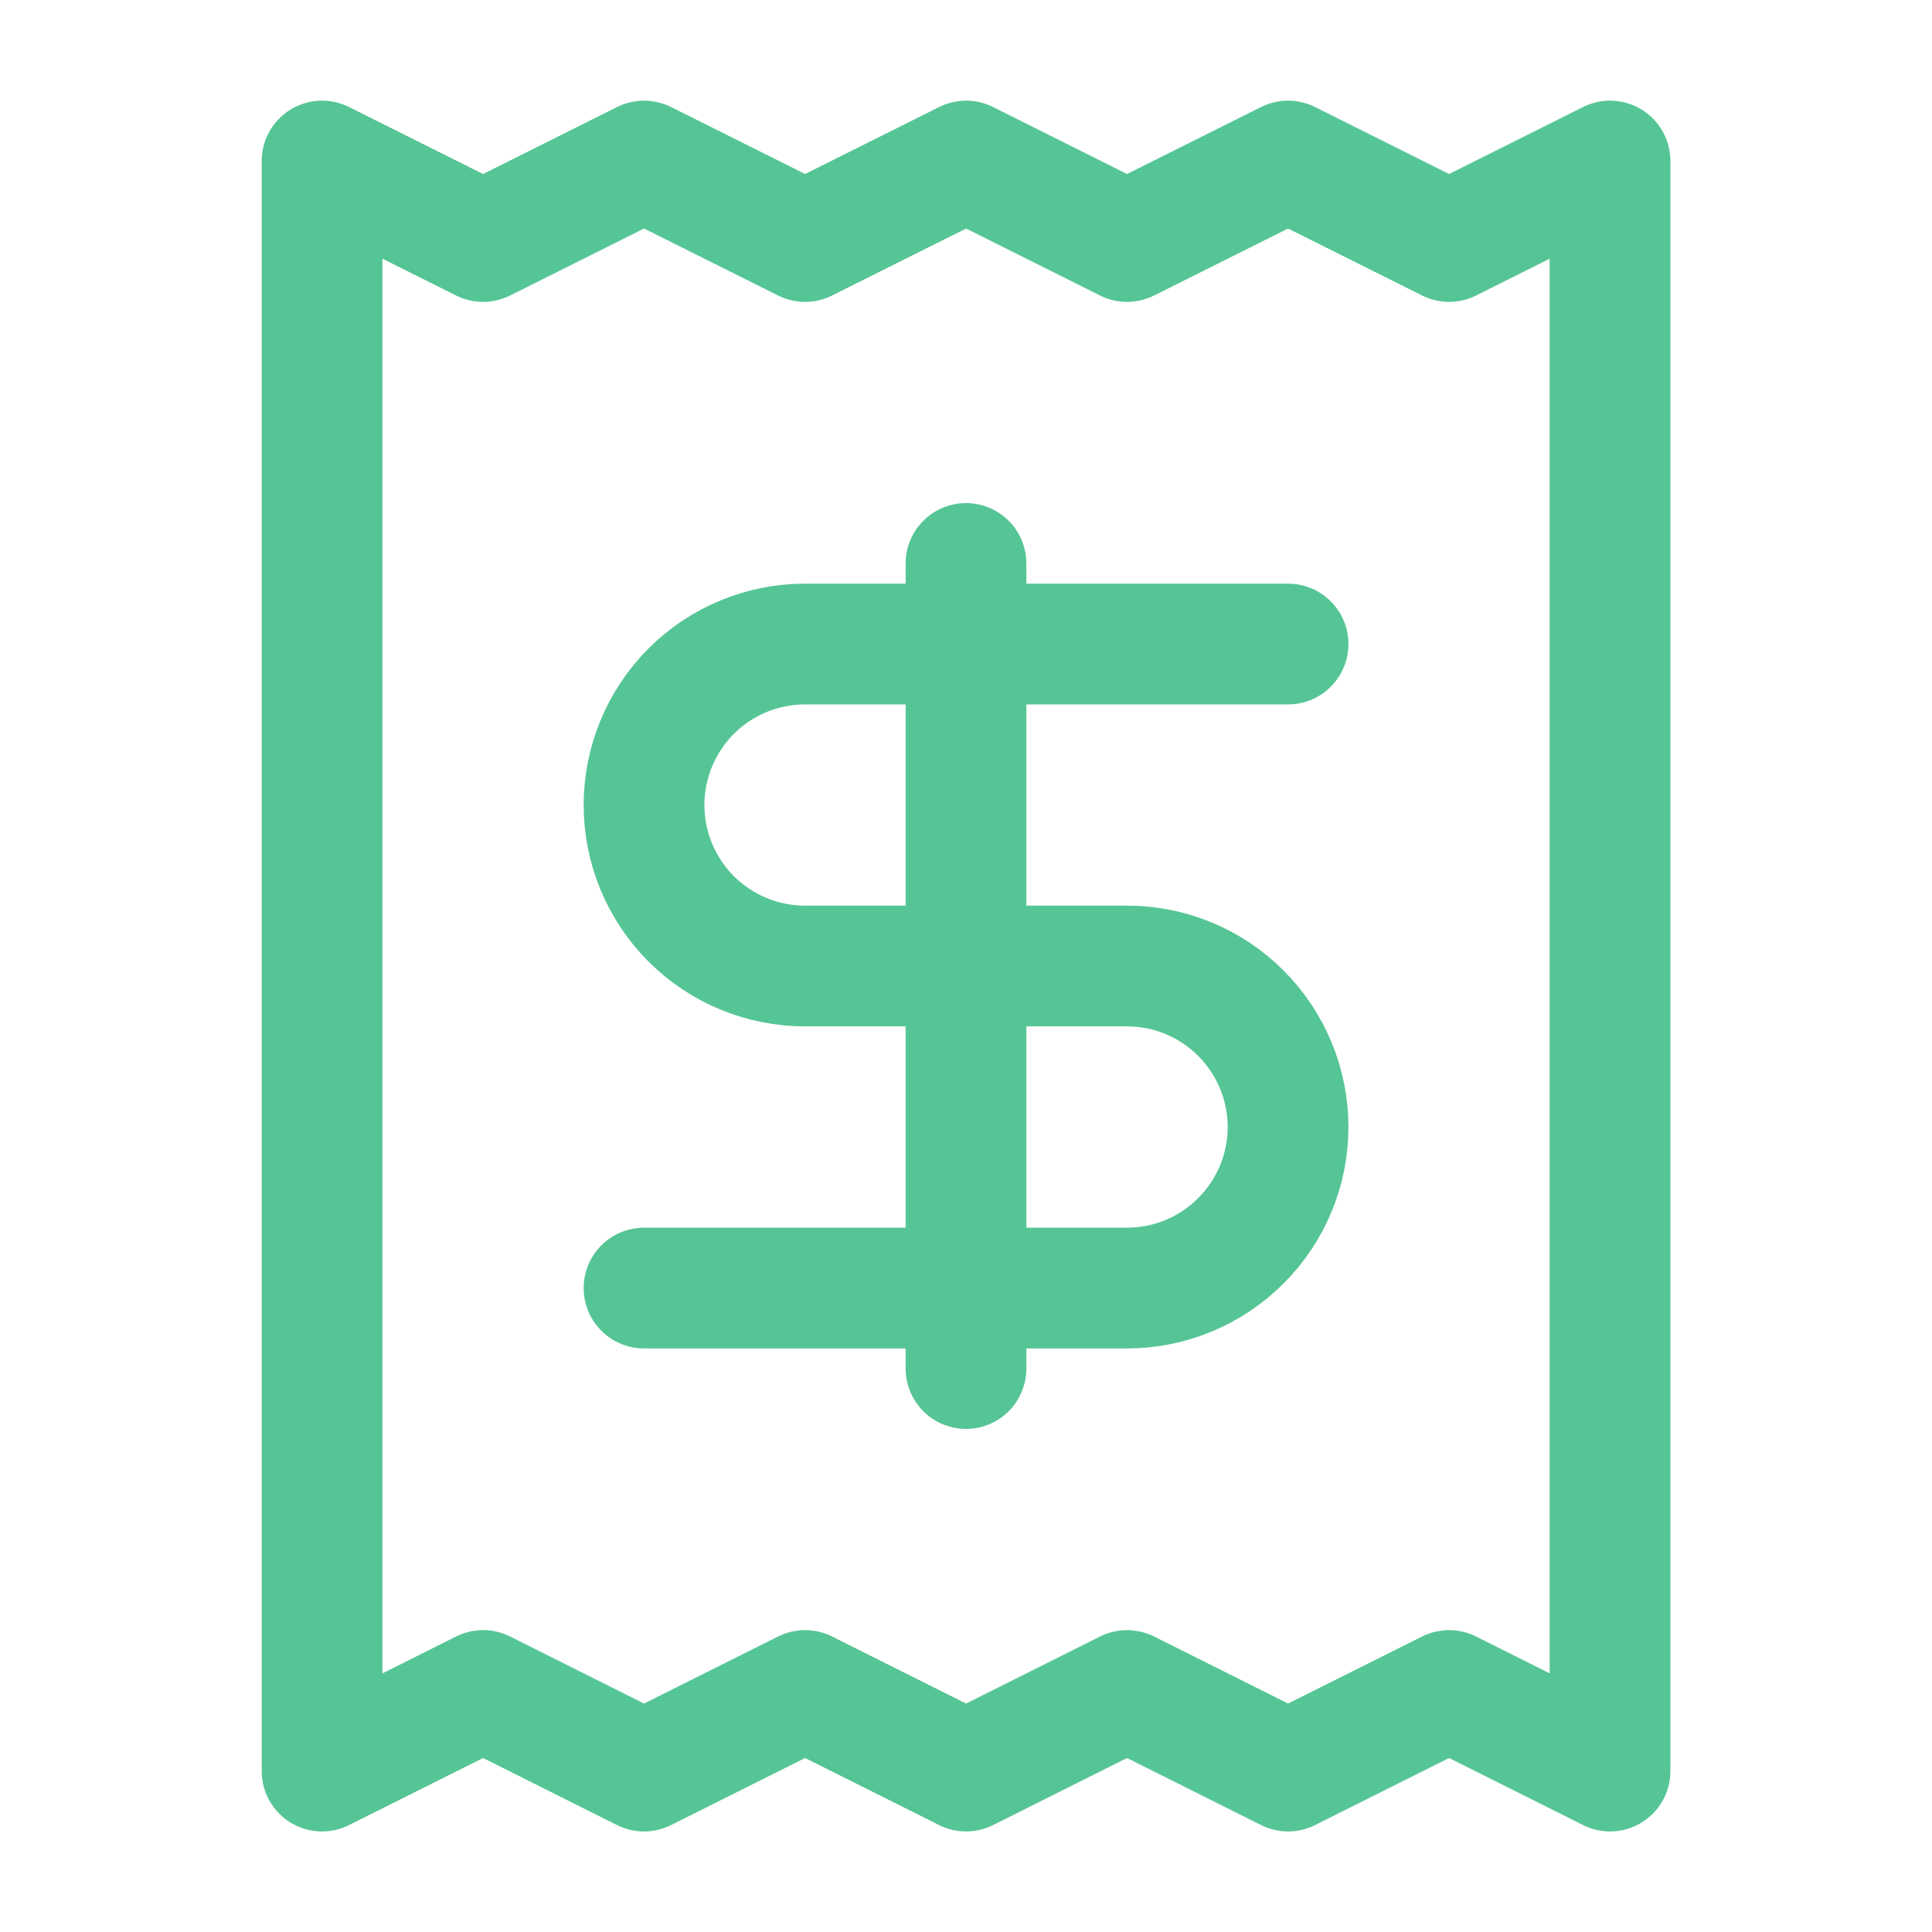 <svg width="20" height="20" viewBox="0 0 20 20" fill="none" xmlns="http://www.w3.org/2000/svg">
<path d="M3.334 1.667V18.334L5.001 17.5L6.667 18.334L8.334 17.5L10.001 18.334L11.667 17.5L13.334 18.334L15.001 17.5L16.667 18.334V1.667L15.001 2.5L13.334 1.667L11.667 2.5L10.001 1.667L8.334 2.5L6.667 1.667L5.001 2.5L3.334 1.667Z" stroke="#56C595" stroke-width="1.25" stroke-linecap="round" stroke-linejoin="round"/>
<path d="M13.334 6.667H8.334C7.892 6.667 7.468 6.842 7.155 7.155C6.843 7.468 6.667 7.891 6.667 8.334C6.667 8.776 6.843 9.199 7.155 9.512C7.468 9.825 7.892 10 8.334 10H11.667C12.109 10 12.533 10.176 12.845 10.488C13.158 10.801 13.334 11.225 13.334 11.667C13.334 12.109 13.158 12.533 12.845 12.845C12.533 13.158 12.109 13.334 11.667 13.334H6.667M10 14.167V5.833" stroke="#56C595" stroke-width="1.25" stroke-linecap="round" stroke-linejoin="round"/>
</svg>
